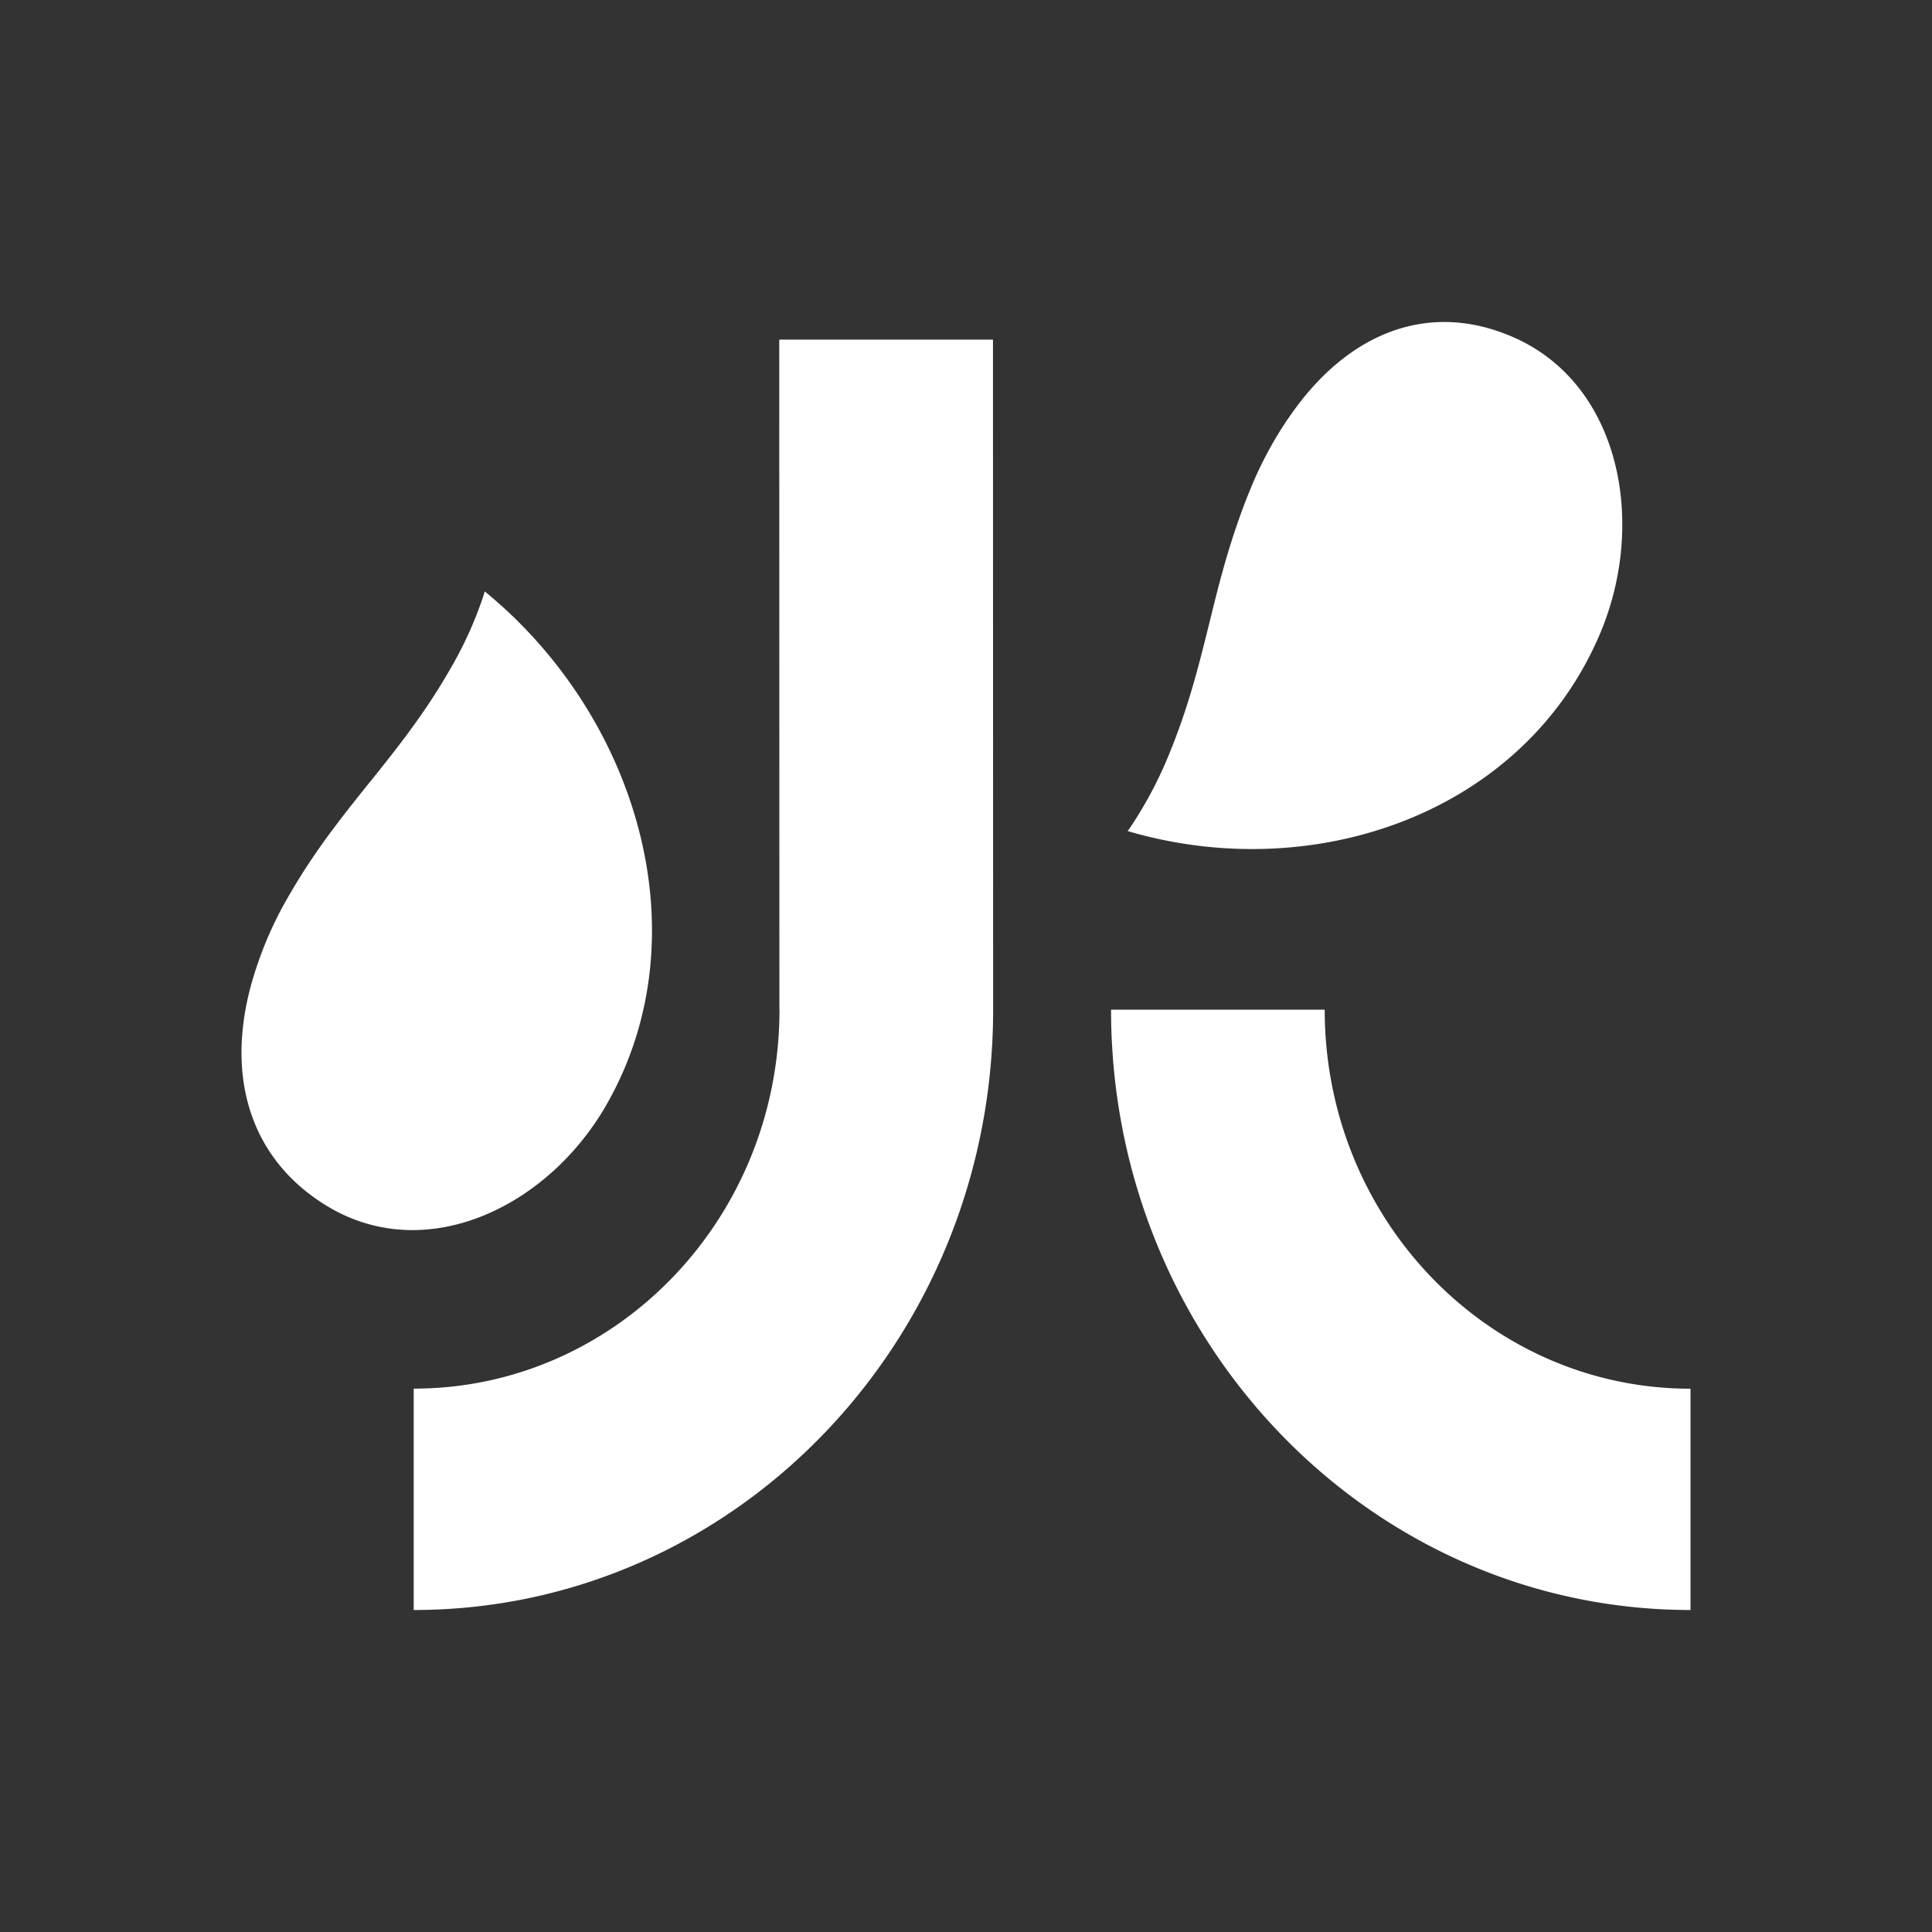 <svg xmlns="http://www.w3.org/2000/svg" width="24" height="24" fill="none" viewBox="0 0 24 24">
    <rect x="0" y="0" width="24" height="24" fill="#333333" stroke="none"/>
    <path fill="#fff" fill-rule="evenodd" d="M16.001 5.2q-.262.385-.445.82a7 7 0 0 0-.157.405c-.165.461-.27.881-.373 1.303l-.005.019c-.132.533-.264 1.067-.525 1.687a5 5 0 0 1-.48.88l-.006.006-.002.004c2.325.684 4.925-.224 5.868-2.452.58-1.368.257-3.08-1.052-3.672-1.054-.476-2.088-.086-2.822 1M3.184 12.023q.147-.447.38-.854.111-.194.224-.37c.264-.408.532-.742.8-1.076l.026-.031c.335-.42.672-.84.998-1.414q.234-.407.386-.854l.006-.019.018-.058c1.897 1.55 2.71 4.266 1.52 6.362-.729 1.289-2.258 2.021-3.487 1.268-.99-.605-1.29-1.702-.871-2.954M21 17.251c-2.51 0-4.544-2.108-4.544-4.708h-2.654C13.802 16.662 17.025 20 21 20zm-8.663-4.708c0 4.119-3.223 7.457-7.198 7.457v-2.75c2.51 0 4.544-2.107 4.544-4.707zm0 0-.002-8.324H9.68l.002 8.324z" clip-rule="evenodd"/>
</svg>
